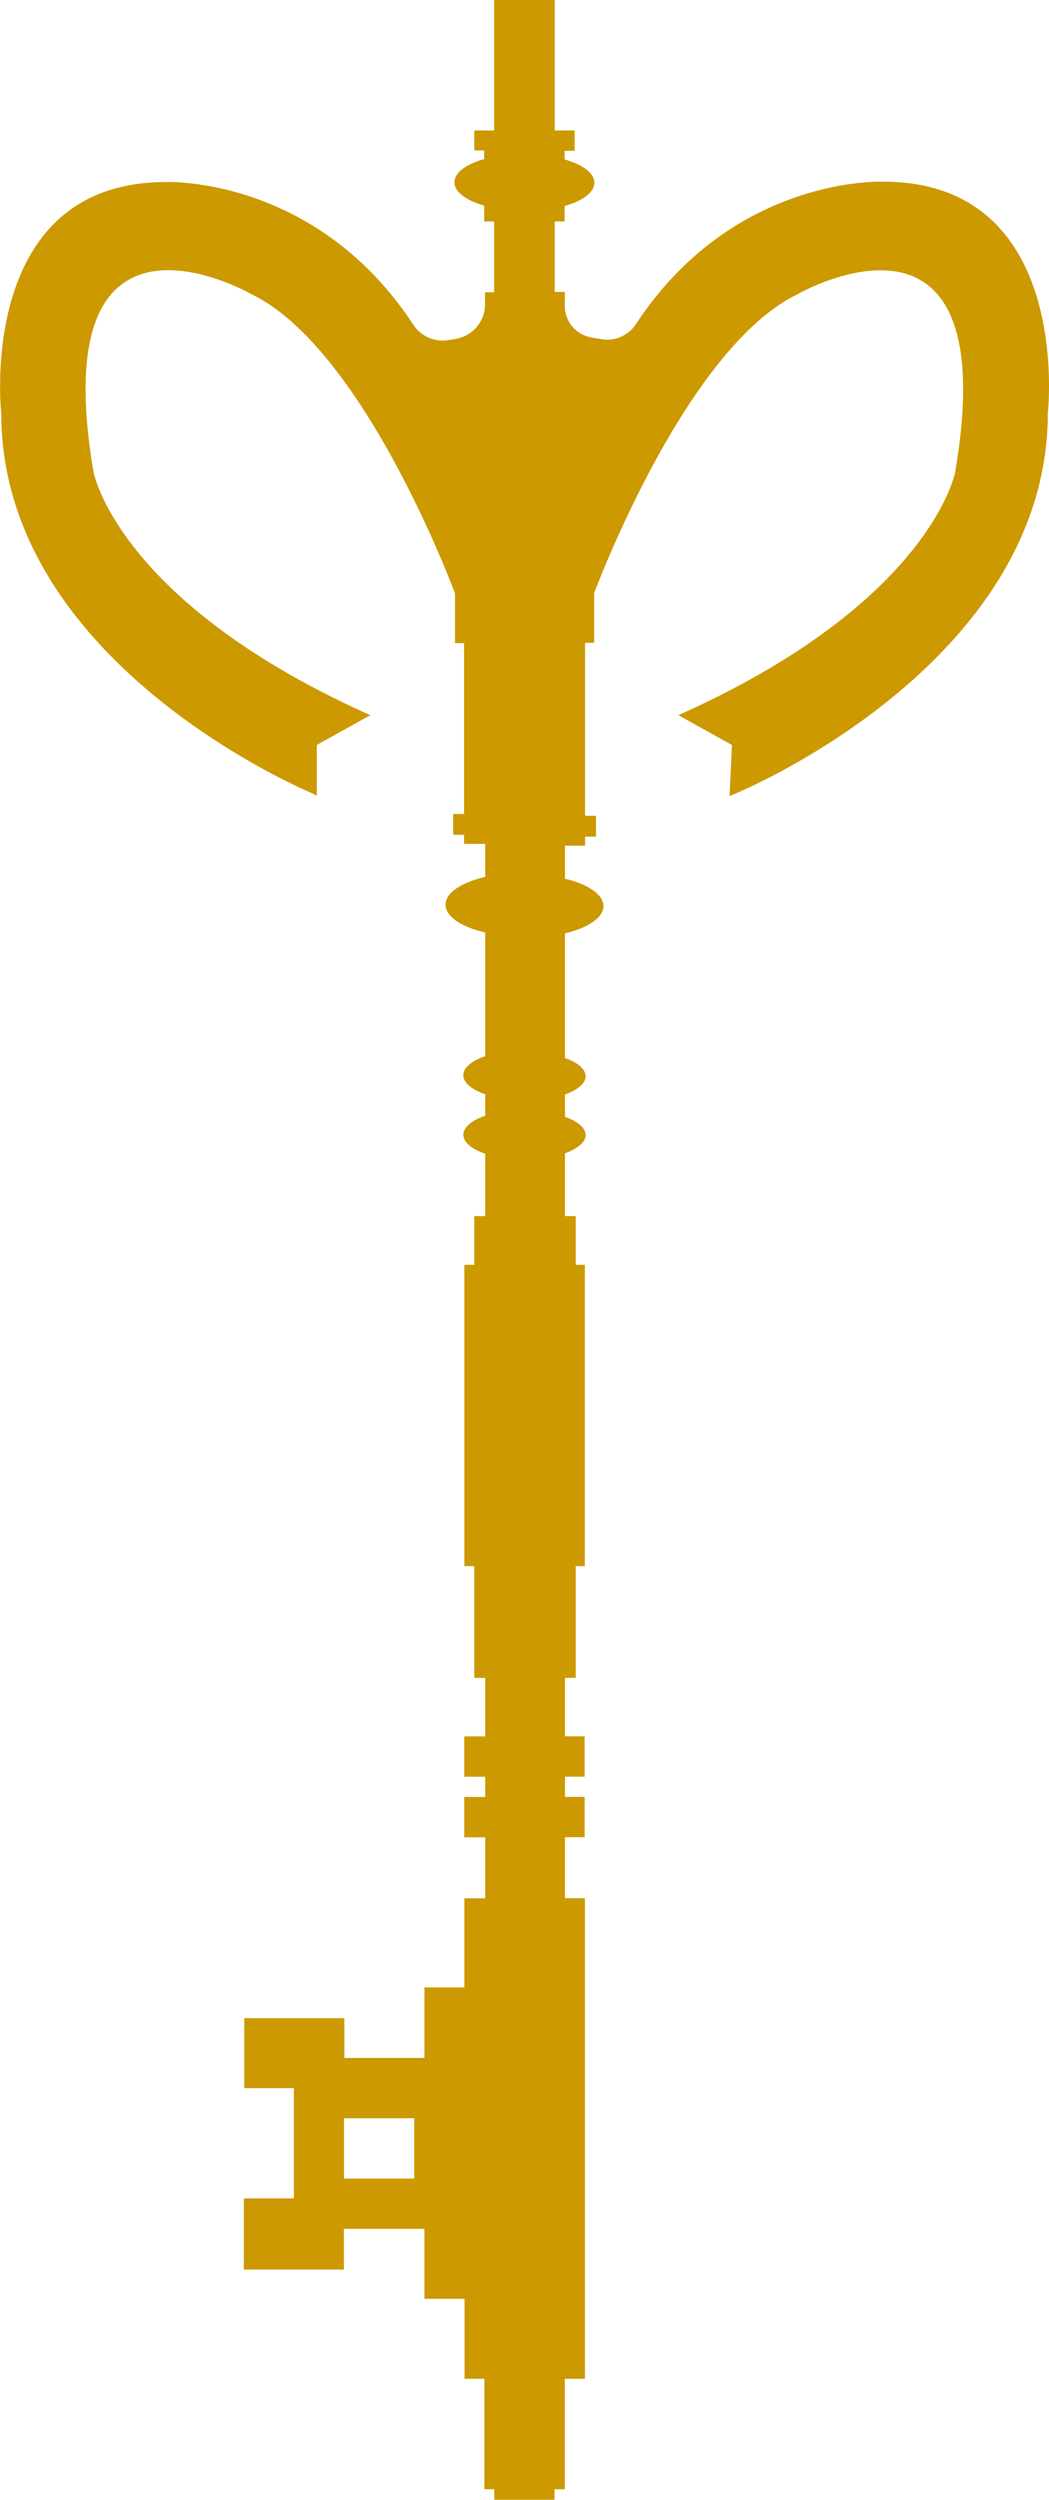 <svg id="Layer_1" data-name="Layer 1" xmlns="http://www.w3.org/2000/svg" viewBox="0 0 115.3 274.65"><defs><style>.cls-1{fill:#c90;}</style></defs><title>key 7</title><path class="cls-1" d="M705.54,334.13l.73-.32s34.25-14.06,34.25-41.77c0,0,2.84-25.41-18.1-25.41,0,0-16.43-.71-27.18,15.66a3.78,3.78,0,0,1-3.69,1.66c-.43-.07-.88-.14-1.34-.24a3.51,3.51,0,0,1-2.78-3.44v-1.53h-1.11V271h1.09V269.3c2-.57,3.27-1.5,3.27-2.56s-1.3-2-3.27-2.55v-.95h1.1V261h-2.19V246.67h-6.66V261h-2.18v2.2h1.09v.95c-2,.56-3.27,1.49-3.27,2.55s1.3,2,3.27,2.56V271h1.09v7.78h-1v1.32a3.85,3.85,0,0,1-3.18,3.79c-.35.07-.7.12-1,.16a3.82,3.82,0,0,1-3.68-1.68c-10.76-16.41-27.21-15.7-27.21-15.7-20.94,0-18.1,25.41-18.1,25.41,0,27.71,34.25,41.77,34.25,41.77l.43.24v-5.58l5.89-3.27c-27.81-12.43-30.43-26.72-30.43-26.72C630.06,265.76,653,279,653,279c12.44,6,22.36,32.86,22.36,32.86v5.47h1v18.76h-1.2v2.29h1.2v1h2.32V343c-2.6.61-4.36,1.75-4.36,3.06s1.76,2.45,4.36,3.05V362.7c-1.46.5-2.4,1.25-2.4,2.09s.94,1.59,2.4,2.09v2.36c-1.46.5-2.4,1.25-2.4,2.09s.94,1.59,2.4,2.09v6.85h-1.2v5.35h-1.09v33.1h1.09V431h1.2v6.43h-2.3v4.43h2.3v2.22h-2.3v4.43h2.3v6.7h-2.29V465H672v7.75H663.2v-4.37h-11v7.69h5.45v12.11h-5.5V496h11v-4.47H672v7.68h4.41V508h2.18v12.13h1.09v1.16h6.62v-1.16h1.13V508h2.21V455.2h-2.19v-6.7h2.16v-4.43h-2.16v-2.22h2.16v-4.43h-2.16V431h1.18V418.72h1v-33.1h-1v-5.35h-1.18v-6.9c1.39-.5,2.27-1.23,2.27-2s-.88-1.54-2.27-2v-2.46c1.39-.5,2.27-1.23,2.27-2s-.88-1.54-2.27-2v-13.7c2.53-.61,4.23-1.74,4.23-3s-1.7-2.41-4.23-3v-3.63h2.21v-1h1.2v-2.29h-1.2V317.29h1v-5.47S700.6,285,713,279c0,0,22.9-13.2,17.34,19.52,0,0-2.62,14.29-30.43,26.72l5.89,3.27ZM670.88,486h-7.72v-6.62h7.72Z" transform="translate(-625.35 -246.67)"/></svg>